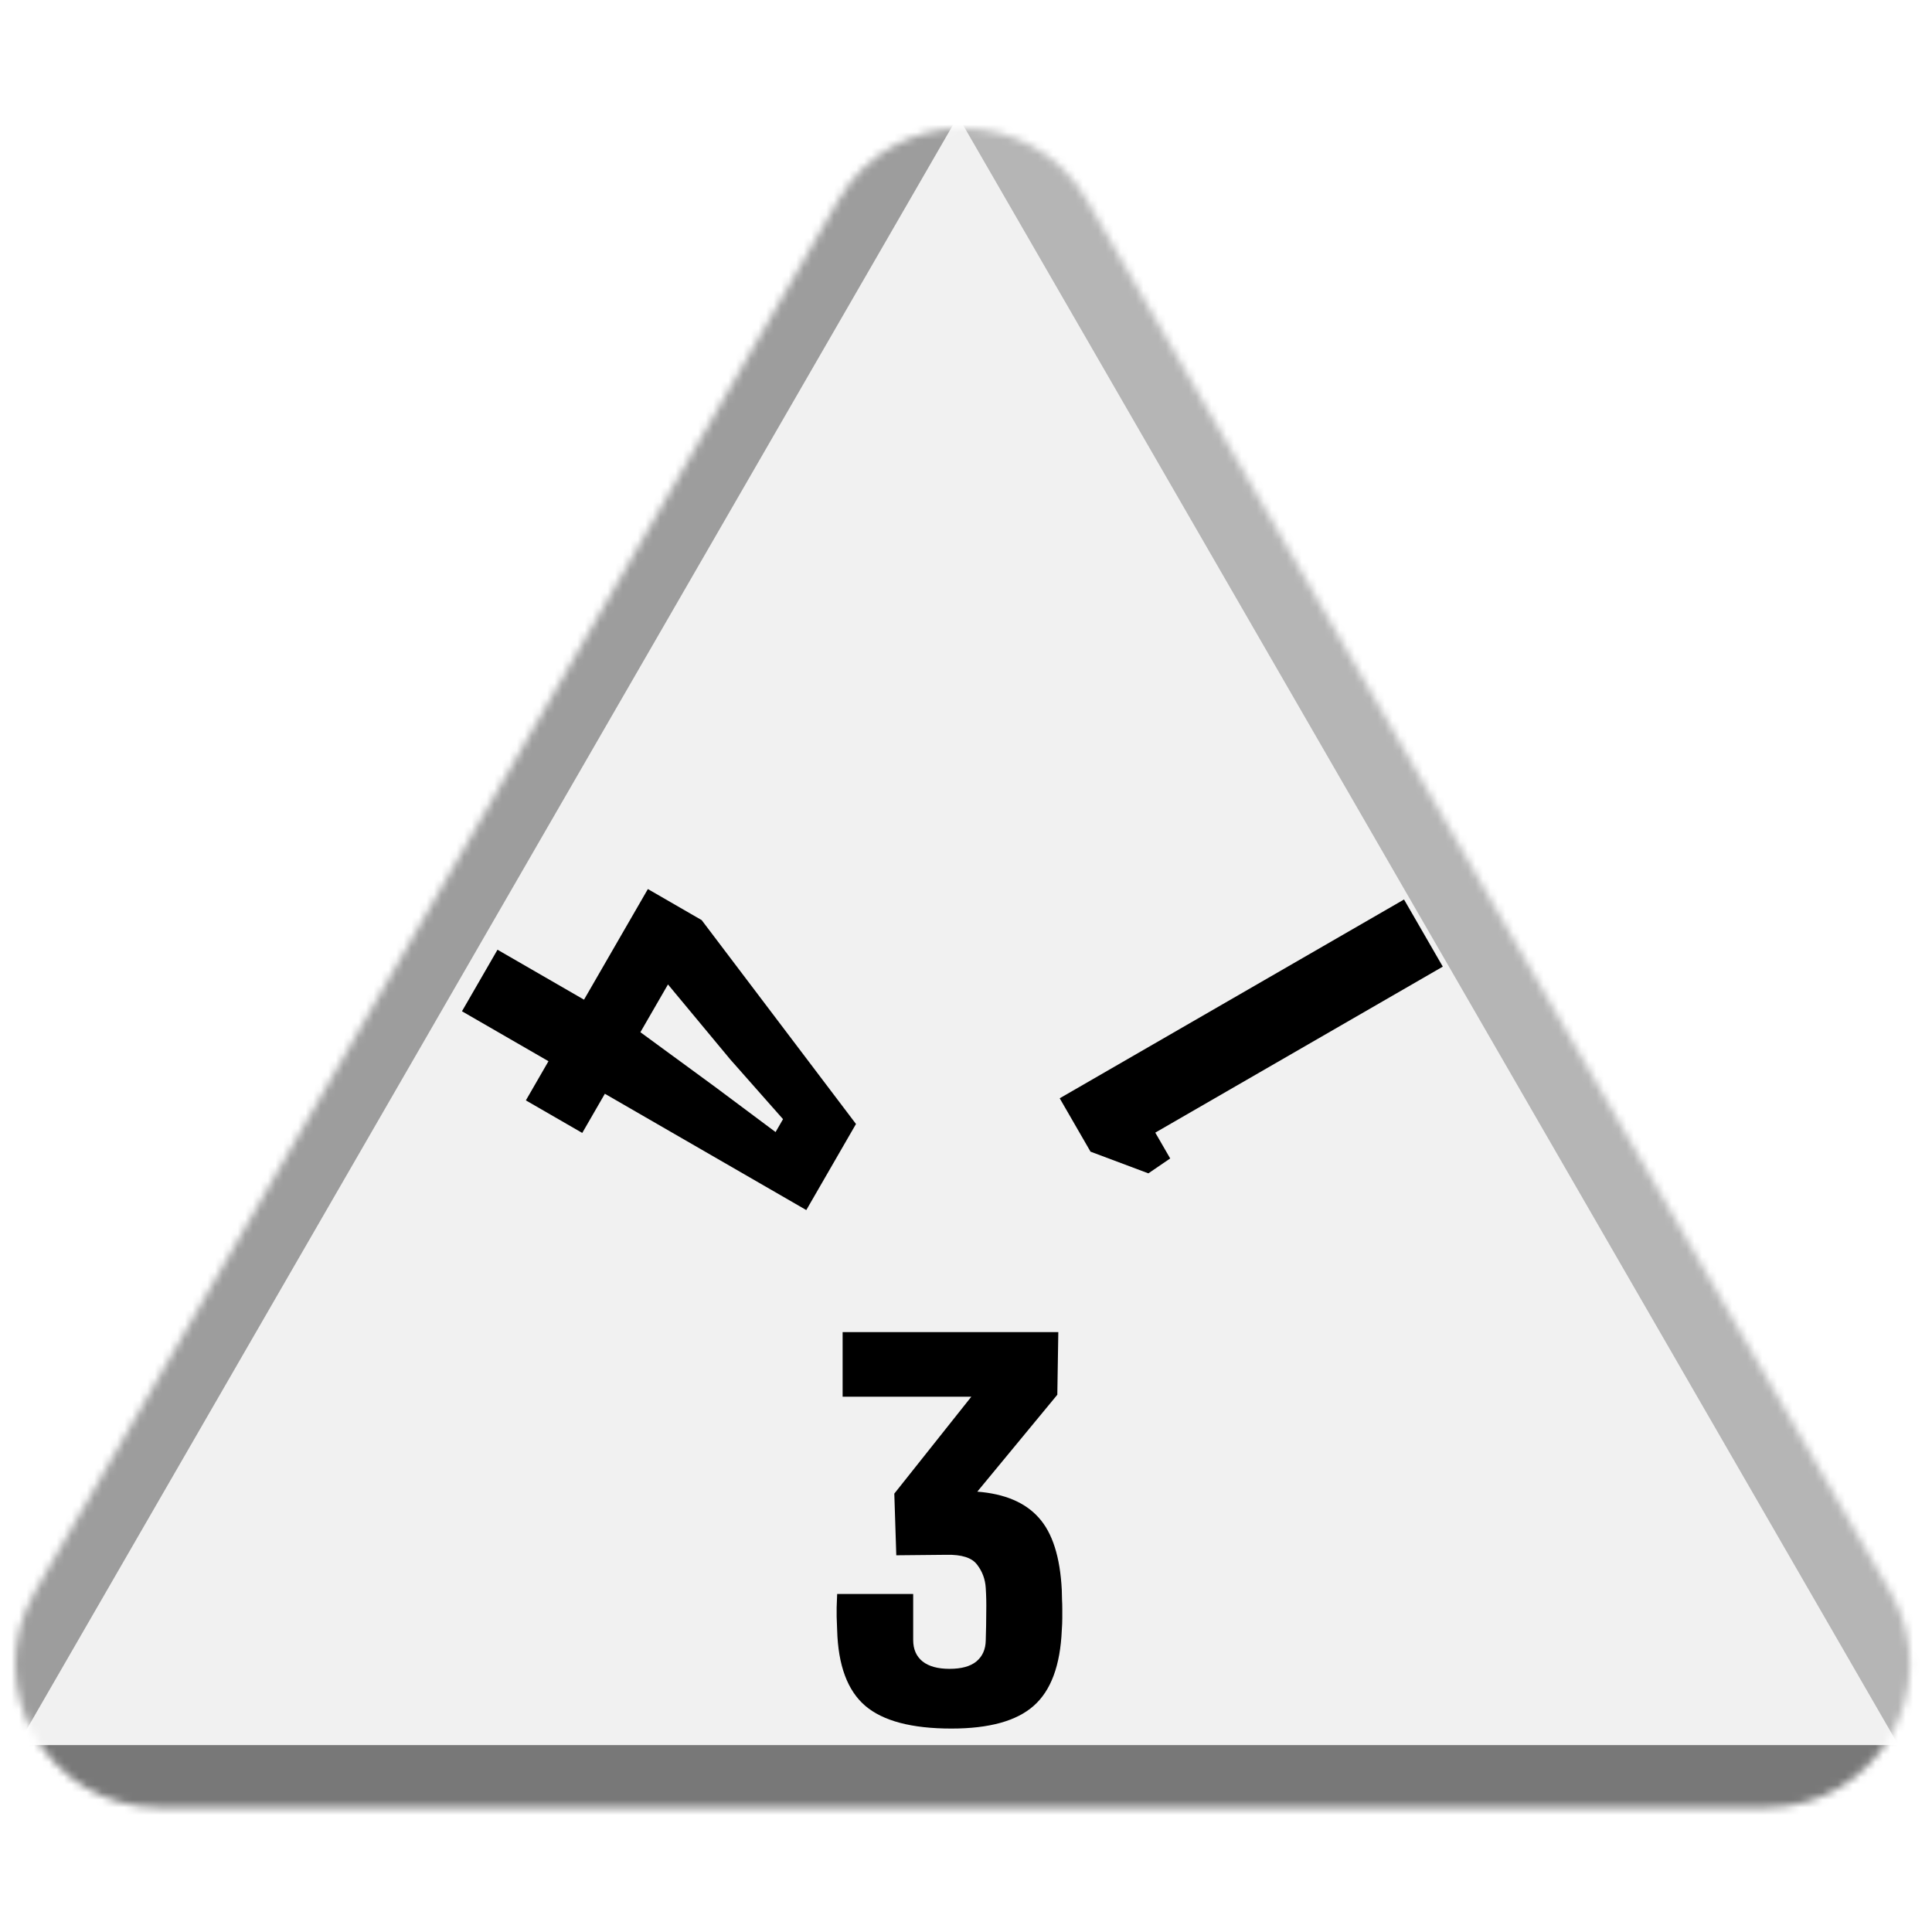 <svg width="256" height="256" viewBox="0 0 256 256" fill="none" xmlns="http://www.w3.org/2000/svg">
<desc>
  wrpg-online.com SWRPG Dice Asset
  Created by: Joshua Ziggas
  Source: https://github.com/swrpg-online/art
  License: CC BY-NC-SA 4.0
</desc><mask id="mask0_112_2887" style="mask-type:alpha" maskUnits="userSpaceOnUse" x="2" y="17" width="252" height="223">
<path d="M111.095 26.5C118.408 13.833 136.691 13.833 144.004 26.5L250.525 211C257.838 223.667 248.697 239.5 234.071 239.5H21.028C6.402 239.5 -2.739 223.667 4.574 211L111.095 26.5Z" fill="#D9D9D9"/>
</mask>
<g mask="url(#mask0_112_2887)">
<rect width="256" height="256" fill="#F1F1F1"/>
<g style="mix-blend-mode:multiply" filter="url(#filter0_f_112_2887)">
<path d="M279.337 102.182C279.369 87.955 263.989 61.315 251.652 54.23L126.366 -17.726C114.029 -24.812 113.988 -7.028 126.293 14.284L251.252 230.719C263.556 252.031 278.977 260.888 279.01 246.661L279.337 102.182Z" fill="black" fill-opacity="0.25"/>
<path d="M100.333 317.894C112.425 324.879 142.655 324.879 154.747 317.894L277.547 246.95C289.639 239.964 274.524 231.232 250.339 231.232L4.74 231.232C-19.444 231.232 -34.559 239.964 -22.467 246.95L100.333 317.894Z" fill="black" fill-opacity="0.5"/>
<path d="M-26.437 101.791C-26.441 87.347 -10.807 60.269 1.704 53.05L128.757 -20.257C141.268 -27.476 141.273 -9.421 128.766 12.242L1.754 232.234C-10.753 253.897 -26.392 262.92 -26.396 248.476L-26.437 101.791Z" fill="black" fill-opacity="0.35"/>
</g>
</g>
<g clip-path="url(#clip0_112_2887)">
<path d="M191.178 128.084L153.081 150.079L155.057 153.501L152.166 155.475L144.499 152.601L140.416 145.529L186.041 119.188L191.178 128.084Z" fill="black"/>
</g>
<g clip-path="url(#clip1_112_2887)">
<path d="M65.921 125.843L77.385 132.461L85.847 117.804L92.976 121.92L113.423 148.933L106.838 160.34L80.147 144.93L77.151 150.12L69.68 145.806L72.676 140.616L61.213 133.998L65.921 125.843ZM88.51 130.444L84.856 136.774L94.691 143.974L102.767 150.005L103.755 148.294L96.765 140.381L88.51 130.444Z" fill="black"/>
</g>
<path d="M126.073 229.043C120.805 229.043 116.996 228.037 114.647 226.027C112.299 224.016 111.058 220.676 110.927 216.007C110.905 215.228 110.883 214.634 110.861 214.223C110.861 213.812 110.861 213.402 110.861 212.991C110.883 212.58 110.905 211.986 110.927 211.207H121.002V217.304C121.002 218.536 121.419 219.487 122.254 220.157C123.088 220.806 124.273 221.13 125.81 221.13C127.39 221.13 128.575 220.806 129.366 220.157C130.178 219.487 130.595 218.558 130.617 217.369C130.661 215.942 130.683 214.677 130.683 213.575C130.705 212.472 130.683 211.423 130.617 210.429C130.551 209.262 130.167 208.224 129.464 207.316C128.784 206.408 127.434 205.976 125.414 206.019L118.763 206.084L118.5 197.912L128.707 185.07H111.651V176.509H140.232L140.1 184.811L129.497 197.652C133.119 197.933 135.83 199.079 137.63 201.09C139.452 203.1 140.473 206.3 140.693 210.688C140.714 211.142 140.725 211.575 140.725 211.986C140.747 212.375 140.758 212.764 140.758 213.153C140.758 213.542 140.758 213.974 140.758 214.45C140.758 214.904 140.736 215.423 140.693 216.007C140.495 220.676 139.255 224.016 136.972 226.027C134.711 228.037 131.078 229.043 126.073 229.043Z" fill="black"/>
<defs>
<filter id="filter0_f_112_2887" x="-46.723" y="-41.873" width="348.525" height="385.006" filterUnits="userSpaceOnUse" color-interpolation-filters="sRGB">
<feFlood flood-opacity="0" result="BackgroundImageFix"/>
<feBlend mode="normal" in="SourceGraphic" in2="BackgroundImageFix" result="shape"/>
<feGaussianBlur stdDeviation="10" result="effect1_foregroundBlur_112_2887"/>
</filter>
<clipPath id="clip0_112_2887">
<rect width="60" height="60" fill="white" transform="translate(156.108 179.762) rotate(-120)"/>
</clipPath>
<clipPath id="clip1_112_2887">
<rect width="60" height="60" fill="white" transform="translate(129.961 127.343) rotate(120)"/>
</clipPath>
</defs>
</svg>
